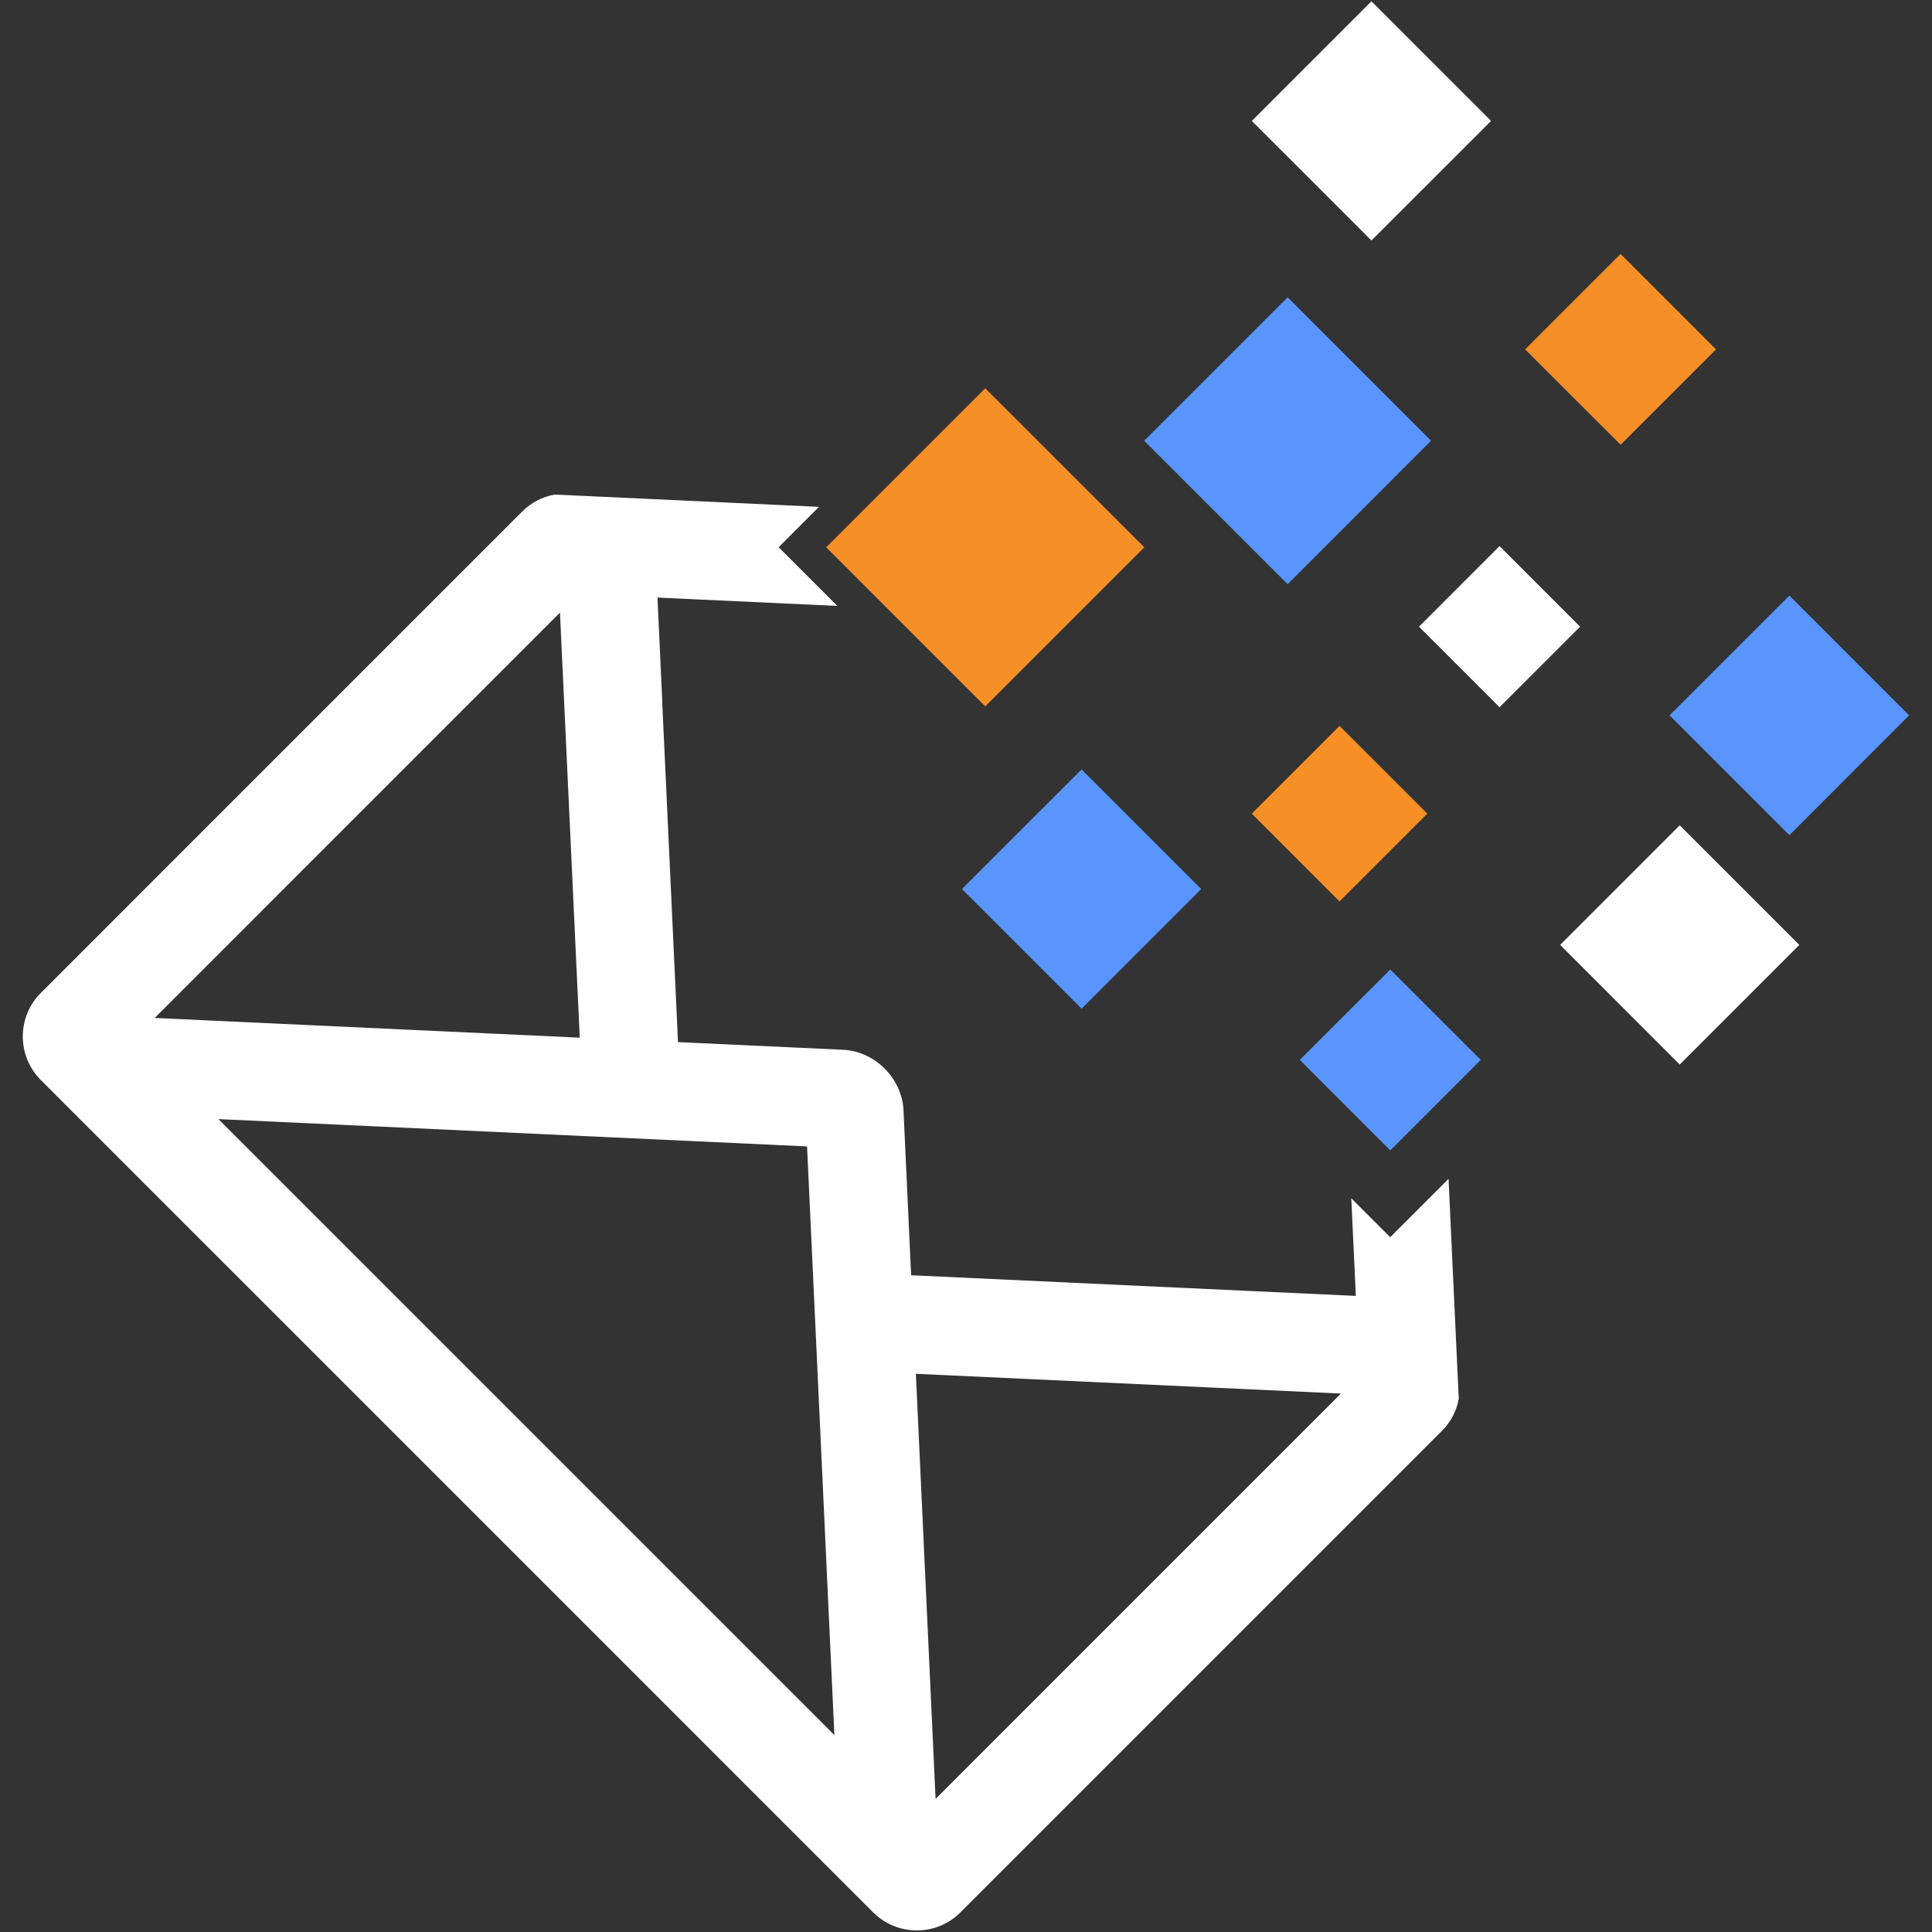 <svg xmlns="http://www.w3.org/2000/svg" xmlns:xlink="http://www.w3.org/1999/xlink" width="400" zoomAndPan="magnify" viewBox="0 0 300 300" height="400" preserveAspectRatio="xMidYMid meet" version="1.0"><rect x="0" y="0" width="300" height="300" fill="#333333" stroke="none"/><defs><clipPath id="eda164a4ce"><path d="M 259 92 L 296.797 92 L 296.797 130 L 259 130 Z M 259 92 " clip-rule="nonzero"/></clipPath><clipPath id="7941f5ff16"><path d="M 3.547 76 L 227 76 L 227 300 L 3.547 300 Z M 3.547 76 " clip-rule="nonzero"/></clipPath></defs><path fill="#5995fd" d="M 167.945 119.48 L 186.52 138.051 L 167.945 156.625 L 149.371 138.051 Z M 167.945 119.48 " fill-opacity="1" fill-rule="evenodd"/><path fill="#5995fd" d="M 199.945 46.168 L 222.211 68.434 L 199.945 90.711 L 177.672 68.434 Z M 199.945 46.168 " fill-opacity="1" fill-rule="evenodd"/><g clip-path="url(#eda164a4ce)"><path fill="#5995fd" d="M 277.852 92.484 L 296.445 111.078 L 277.852 129.68 L 259.25 111.078 Z M 277.852 92.484 " fill-opacity="1" fill-rule="evenodd"/></g><path fill="#5995fd" d="M 215.887 150.539 L 229.934 164.582 L 215.887 178.637 L 201.836 164.582 Z M 215.887 150.539 " fill-opacity="1" fill-rule="evenodd"/><path fill="#ffffff" d="M 260.824 128.156 L 279.398 146.727 L 260.824 165.301 L 242.258 146.727 Z M 260.824 128.156 " fill-opacity="1" fill-rule="evenodd"/><path fill="#ffffff" d="M 232.848 84.797 L 245.359 97.312 L 232.848 109.82 L 220.34 97.312 Z M 232.848 84.797 " fill-opacity="1" fill-rule="evenodd"/><path fill="#ffffff" d="M 212.957 0.203 L 231.535 18.777 L 212.957 37.344 L 194.383 18.777 Z M 212.957 0.203 " fill-opacity="1" fill-rule="evenodd"/><path fill="#f68f26" d="M 152.988 60.293 L 177.688 84.988 L 152.988 109.688 L 128.293 84.988 Z M 152.988 60.293 " fill-opacity="1" fill-rule="evenodd"/><path fill="#f68f26" d="M 208 112.715 L 221.633 126.34 L 208 139.973 L 194.375 126.34 Z M 208 112.715 " fill-opacity="1" fill-rule="evenodd"/><path fill="#f68f26" d="M 251.648 39.434 L 266.465 54.25 L 251.648 69.062 L 236.824 54.25 Z M 251.648 39.434 " fill-opacity="1" fill-rule="evenodd"/><g clip-path="url(#7941f5ff16)"><path fill="#ffffff" d="M 102.852 109.207 L 102.09 92.789 L 108.266 93.078 L 130.016 94.086 L 120.902 84.973 L 127.172 78.703 L 90.477 76.996 L 86.094 76.797 C 84.258 77.137 82.508 78.012 81.102 79.418 L 25.191 135.328 L 6.328 154.195 C 5.453 155.066 4.789 156.066 4.324 157.133 C 2.812 160.621 3.484 164.855 6.328 167.695 L 11.328 172.699 L 27.684 189.055 L 43.672 205.039 L 98.262 259.629 L 114.246 275.617 L 130.602 291.973 L 135.605 296.973 C 138.445 299.816 142.68 300.48 146.168 298.977 C 147.234 298.512 148.242 297.848 149.117 296.973 L 223.891 222.199 C 225.309 220.781 226.184 219.035 226.516 217.195 L 226.312 212.832 L 225.805 201.938 L 224.93 183.055 L 215.871 192.113 L 209.828 186.07 L 210.246 195.055 L 210.535 201.227 L 194.121 200.465 L 141.48 198.02 L 140.293 172.367 C 140.062 167.453 135.848 163.238 130.934 163.008 L 105.281 161.82 L 102.836 109.18 Z M 42.246 174.16 L 125.32 178.016 L 129.176 261.09 L 129.562 269.418 L 33.91 173.773 L 42.234 174.16 Z M 145.277 279.324 L 145.172 277.078 L 144.465 261.801 L 142.215 213.324 L 208.219 216.391 L 147.418 277.191 L 145.277 279.336 Z M 40.723 141.355 L 86.953 95.125 L 90.023 161.129 L 41.547 158.883 L 26.266 158.172 L 24.02 158.066 L 40.73 141.355 Z M 40.723 141.355 " fill-opacity="1" fill-rule="evenodd"/></g></svg>